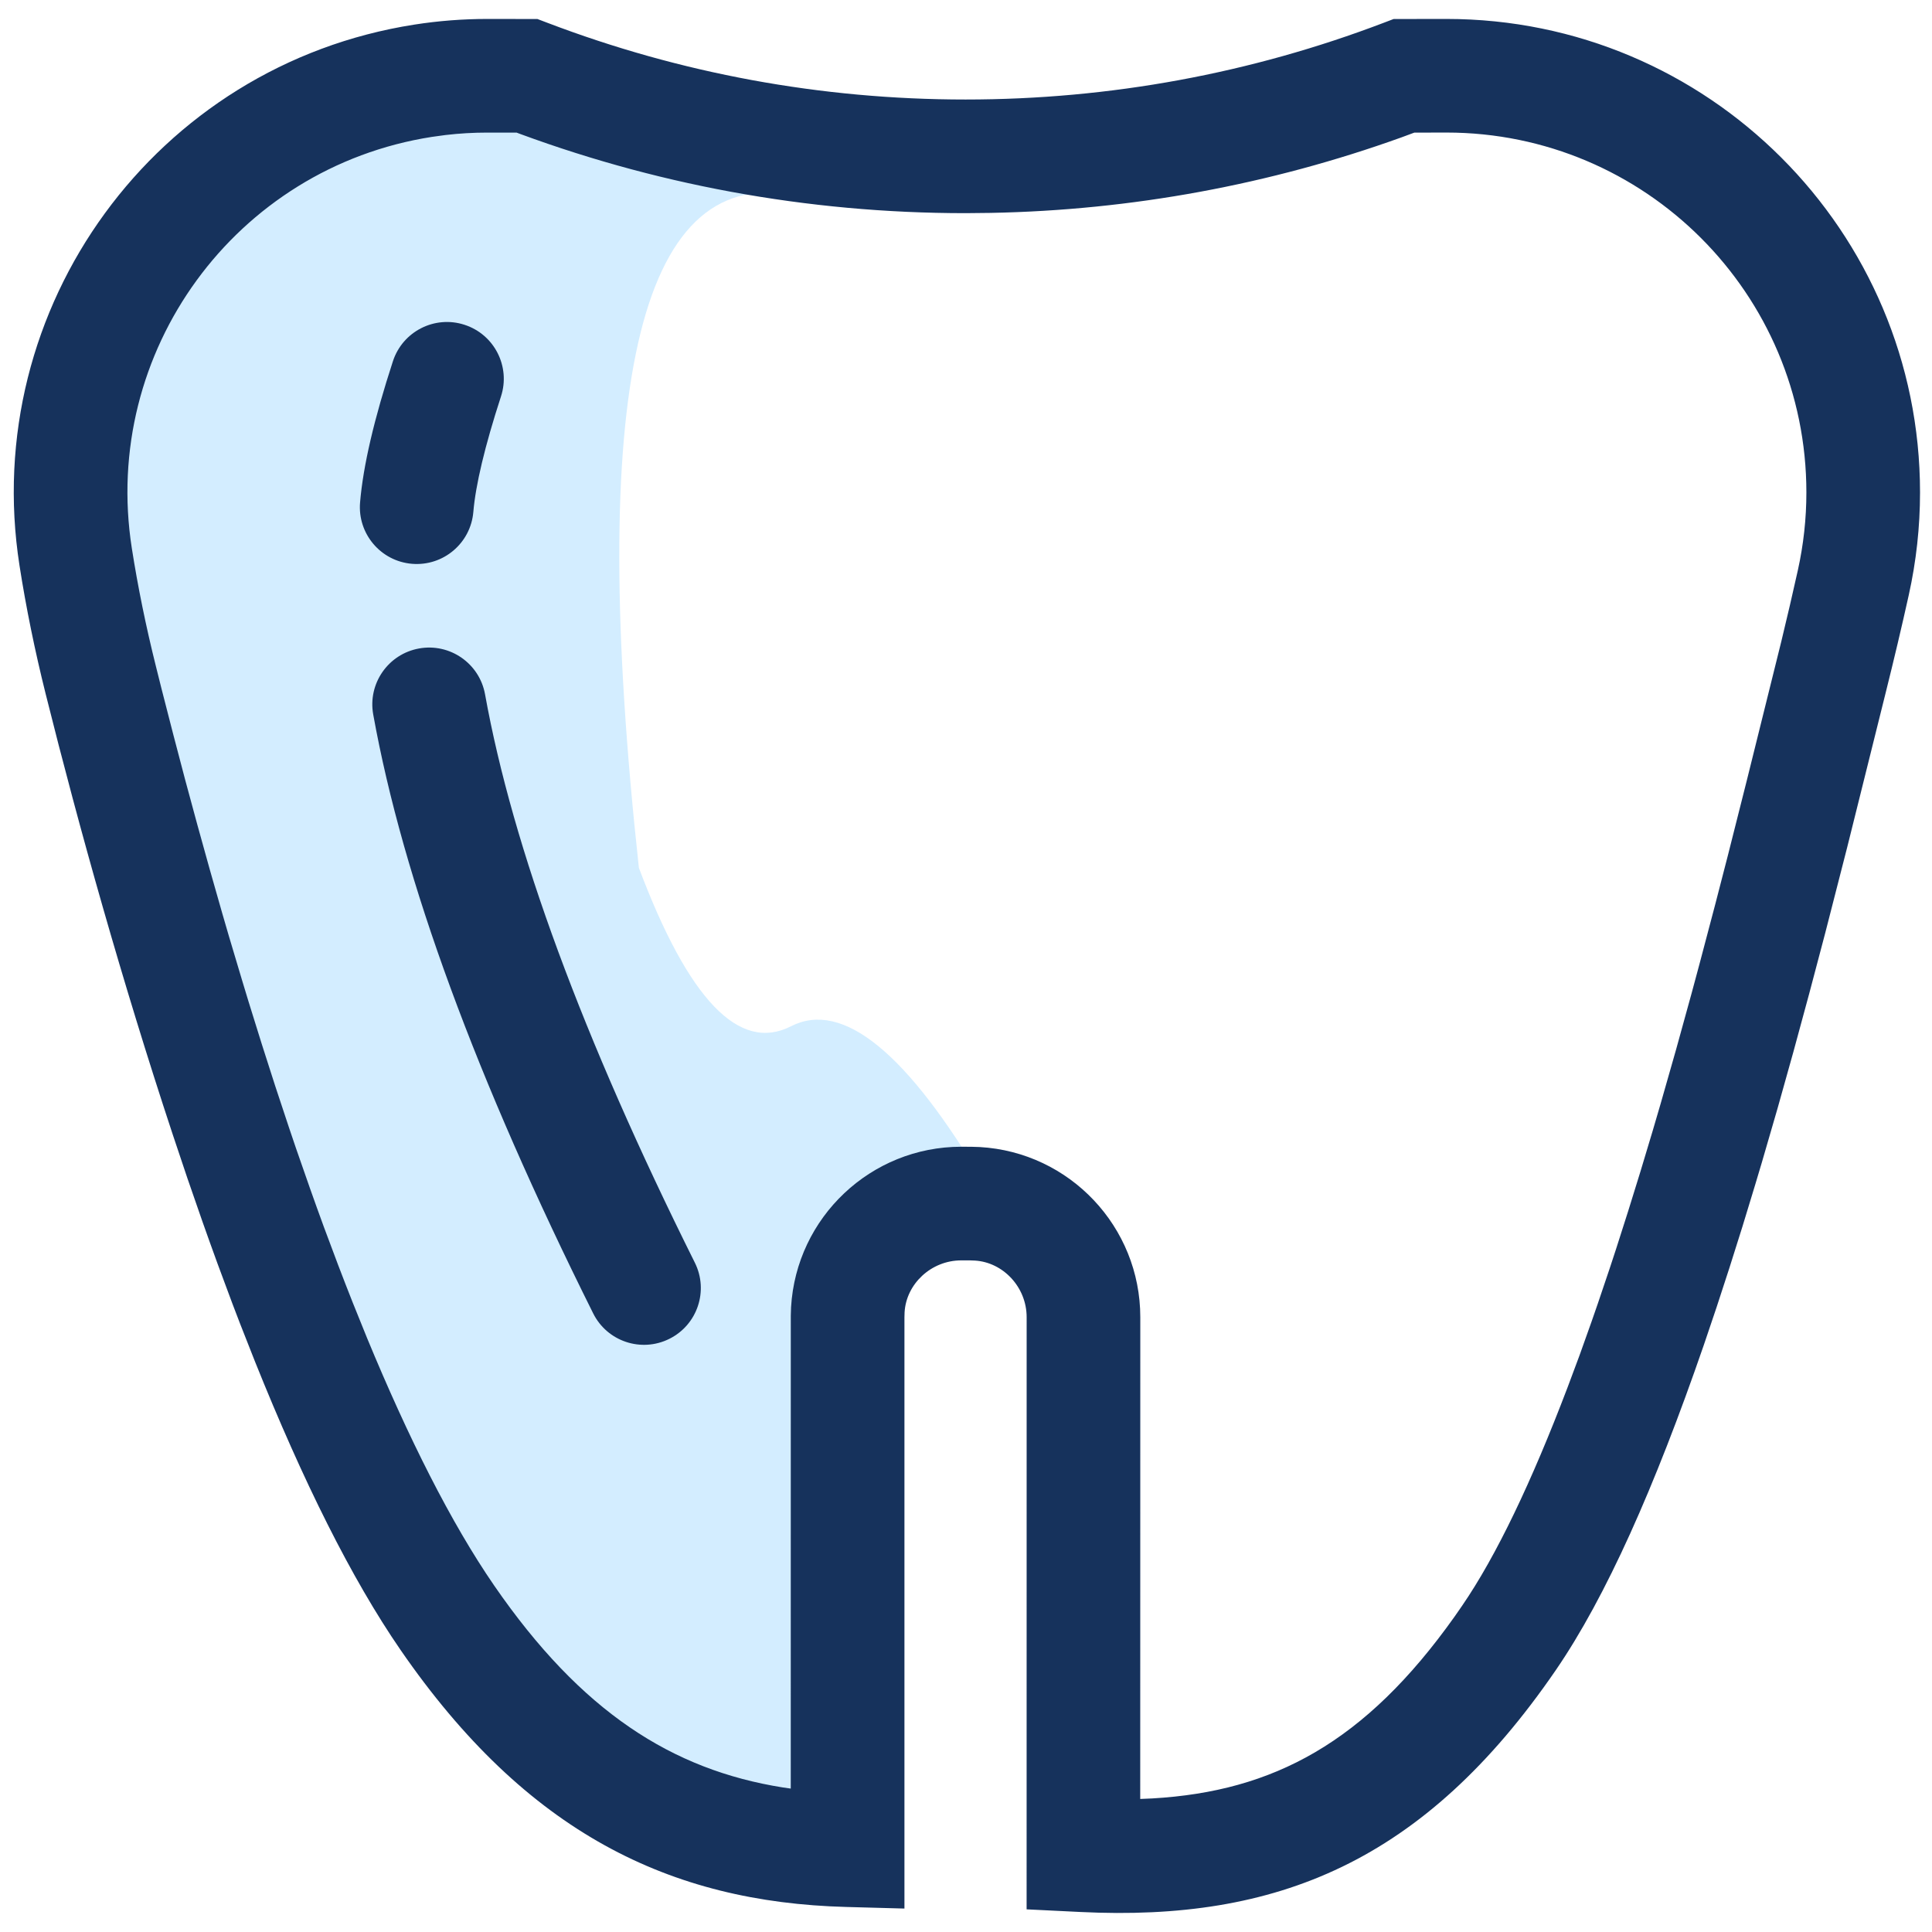<?xml version="1.0" encoding="UTF-8"?>
<svg width="51px" height="51px" viewBox="0 0 51 51" version="1.1" xmlns="http://www.w3.org/2000/svg" xmlns:xlink="http://www.w3.org/1999/xlink">
    <title>Group 29</title>
    <g id="Symbols" stroke="none" stroke-width="1" fill="none" fill-rule="evenodd">
        <g id="Icons/Teeth" transform="translate(-10, -11)">
            <g id="Group-29" transform="translate(10, 11)">
                <path d="M20.88,5.136 C16.838,4.439 15.499,10.364 16.865,22.909 C18.176,26.394 19.515,27.788 20.88,27.091 C22.245,26.394 23.952,27.788 26,31.273 L22.928,33.364 L22.928,48 C19.607,47.532 17.297,46.865 16,46 C9.134,41.422 5.56,33.186 4.496,23.955 C2.448,6.182 2.529,10.364 4.577,6.182 C5.942,3.394 7.99,2 10.721,2 L20.88,5.136 Z" id="Path-18" fill="#D3EDFF"></path>
                <path d="M38.184,0.5 L36.788,0.502 L36.531,0.6 C33.029,1.935 29.306,2.627 25.488,2.627 C21.67,2.627 17.947,1.935 14.445,0.6 L14.187,0.502 L12.867,0.5 C12.219,0.5 11.574,0.55 10.935,0.65 C4.114,1.716 -0.551,8.11 0.515,14.93 C0.689,16.044 0.919,17.171 1.204,18.312 C2.088,21.852 3.226,25.913 4.555,29.934 L4.948,31.106 L5.343,32.244 C5.475,32.618 5.607,32.986 5.739,33.348 L6.136,34.416 C6.202,34.591 6.268,34.764 6.335,34.936 L6.734,35.949 C7.998,39.098 9.28,41.677 10.574,43.555 C13.899,48.381 17.691,50.214 22.334,50.339 L23.875,50.381 L23.875,34.771 L23.879,34.638 C23.923,33.893 24.579,33.271 25.375,33.271 L25.601,33.271 L25.734,33.276 C26.479,33.32 27.101,33.976 27.101,34.771 L27.1,50.402 L28.527,50.472 C33.686,50.724 37.585,49.168 41.071,44.085 C42.391,42.159 43.68,39.265 44.977,35.504 L45.315,34.503 L45.654,33.463 L45.994,32.385 L46.334,31.269 L46.505,30.697 C46.645,30.221 46.785,29.739 46.925,29.251 L47.342,27.763 L47.76,26.224 L48.182,24.627 L48.763,22.36 L49.771,18.312 C49.997,17.407 50.203,16.539 50.387,15.707 C50.584,14.818 50.684,13.91 50.684,13 C50.684,6.096 45.087,0.5 38.184,0.5 Z M37.334,3.501 L38.183,3.499 C43.43,3.5 47.684,7.753 47.684,13 C47.684,13.692 47.608,14.382 47.458,15.057 C47.324,15.661 47.179,16.287 47.022,16.933 L46.109,20.611 L45.611,22.584 L45.279,23.869 L44.863,25.444 C44.795,25.702 44.726,25.957 44.657,26.209 L44.246,27.699 L43.835,29.14 L43.628,29.846 C43.519,30.212 43.411,30.573 43.303,30.927 L42.979,31.972 L42.657,32.98 C42.603,33.145 42.55,33.308 42.496,33.47 L42.175,34.421 C42.122,34.576 42.069,34.73 42.015,34.882 L41.697,35.774 L41.379,36.626 C40.429,39.123 39.499,41.072 38.596,42.388 L38.394,42.679 C36.032,46.002 33.614,47.289 30.42,47.474 L30.099,47.488 L30.101,34.771 C30.101,32.384 28.237,30.416 25.864,30.279 L25.644,30.272 L25.375,30.271 C22.988,30.271 21.02,32.135 20.882,34.508 L20.875,34.728 L20.874,47.214 L20.663,47.184 C17.749,46.719 15.347,45.196 13.044,41.853 C11.909,40.205 10.781,37.96 9.69,35.322 L9.307,34.374 C9.18,34.053 9.053,33.727 8.927,33.396 L8.55,32.39 C8.426,32.05 8.301,31.705 8.178,31.356 L7.809,30.298 C7.748,30.12 7.688,29.94 7.627,29.76 L7.265,28.668 L6.909,27.557 L6.557,26.427 C6.499,26.238 6.441,26.047 6.384,25.856 L6.04,24.704 C5.984,24.511 5.927,24.317 5.871,24.123 L5.537,22.951 L5.209,21.77 L4.887,20.581 L4.573,19.385 L4.265,18.186 C4.215,17.986 4.165,17.786 4.115,17.586 C3.851,16.53 3.639,15.491 3.479,14.467 C2.669,9.283 6.215,4.424 11.398,3.614 L11.763,3.564 C12.129,3.521 12.497,3.5 12.865,3.5 L13.642,3.501 L13.376,3.403 C17.218,4.867 21.303,5.627 25.488,5.627 L26.148,5.62 C29.882,5.549 33.531,4.872 36.991,3.628 L37.334,3.501 Z" id="Combined-Shape" fill="#16325C" fill-rule="nonzero"></path>
                <path d="M12.804,18.328 C13.534,22.375 15.378,27.383 18.342,33.331 C18.712,34.072 18.411,34.973 17.669,35.342 C16.928,35.712 16.027,35.411 15.658,34.669 C12.576,28.488 10.639,23.225 9.852,18.86 C9.705,18.045 10.247,17.265 11.062,17.118 C11.877,16.971 12.657,17.513 12.804,18.328 Z M12.263,8.574 C13.051,8.83 13.481,9.677 13.225,10.464 C12.796,11.782 12.554,12.808 12.495,13.514 C12.425,14.34 11.7,14.952 10.874,14.883 C10.049,14.814 9.436,14.088 9.505,13.263 C9.587,12.287 9.878,11.054 10.372,9.536 C10.629,8.748 11.475,8.317 12.263,8.574 Z" id="Shape" fill="#16325C" fill-rule="nonzero"></path>
            </g>
        </g>
    </g>
</svg>